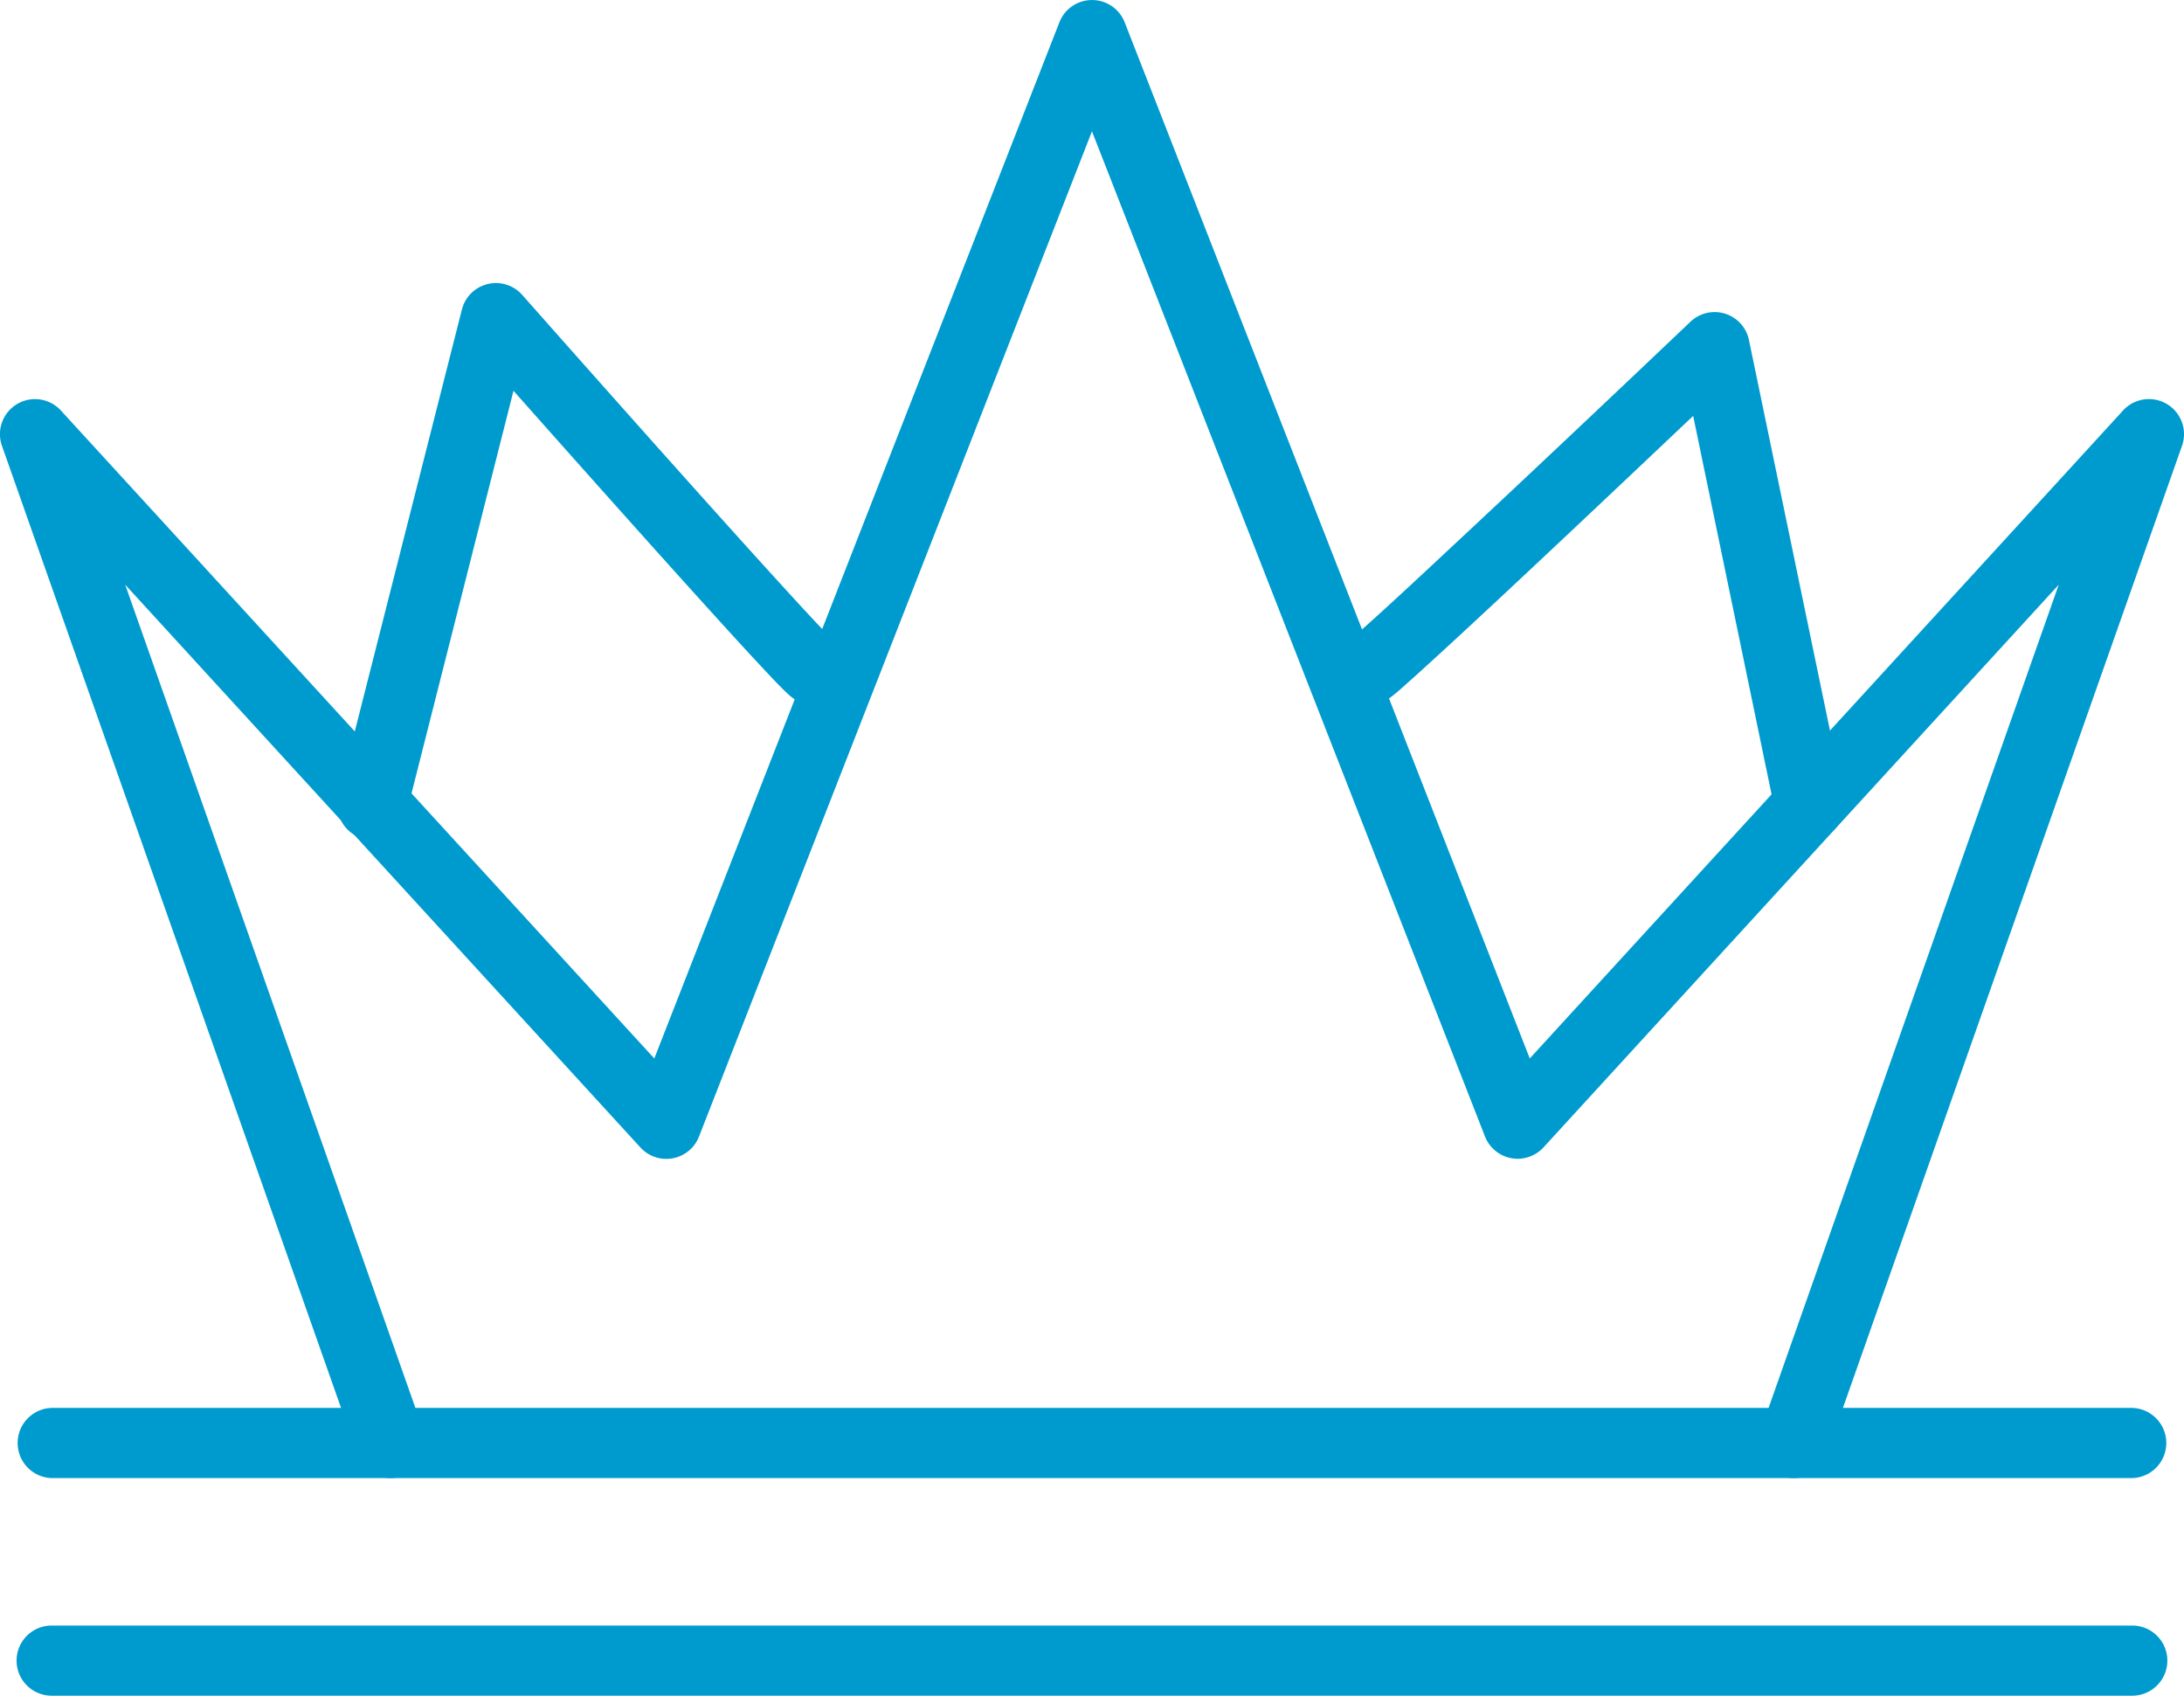 <svg id="Layer_1" data-name="Layer 1" xmlns="http://www.w3.org/2000/svg" viewBox="0 0 641.58 498.07"><defs><style>.cls-1{fill:#009bce;}</style></defs><path class="cls-1" d="M1215.76,1178.22l104.45-296.3a10.3,10.3,0,0,0-17.32-10.38l-174.28,190.3-119-304.32a10.3,10.3,0,0,0-19.18,0l-119,304.33L697.12,871.55a10.3,10.3,0,0,0-17.32,10.38l104.45,296.29a10.3,10.3,0,0,0,19.43-6.85L716,922.7,867.36,1088a10.31,10.31,0,0,0,17.2-3.21L1000,789.54l115.45,295.21a10.31,10.31,0,0,0,17.2,3.21L1284,922.7l-87.66,248.66a10.3,10.3,0,0,0,19.43,6.86Z" transform="translate(-679.22 -750.97)"/><path class="cls-1" d="M694.39,1185.09h611.22a10.31,10.31,0,0,0,0-20.61H694.39a10.31,10.31,0,0,0,0,20.61" transform="translate(-679.22 -750.97)"/><path class="cls-1" d="M694.39,1249h611.22a10.3,10.3,0,1,0,0-20.6H694.39a10.3,10.3,0,0,0,0,20.6" transform="translate(-679.22 -750.97)"/><path class="cls-1" d="M1083.45,957.92a10.44,10.44,0,0,0,1.37-.45,12.28,12.28,0,0,0,1.34-.65c.58-.34.88-.56,1.18-.76.56-.4,1-.75,1.49-1.16,1-.78,2.09-1.76,3.47-3,2.59-2.28,6-5.39,10.07-9.12,14.19-13,36.08-33.59,54.46-50.95s33.22-31.44,33.22-31.45l-7.1-7.47-10.09,2.1,27.85,134.41a10.3,10.3,0,0,0,20.18-4.17L1193,850.84a10.3,10.3,0,0,0-17.18-5.38l-1.11,1.06c-5.45,5.18-30,28.49-53.55,50.58-11.76,11-23.26,21.78-31.94,29.77-4.34,4-8,7.3-10.55,9.56-1.28,1.13-2.3,2-2.92,2.52l-.37.3-.12.09h0l3.09,4.19-2.75-4.41a3,3,0,0,0-.34.23l3.09,4.19-2.75-4.41,4.67,7.49-4-7.88a6.66,6.66,0,0,0-.69.39l4.67,7.49-4-7.88,4.36,8.65-3.65-9-.71.32,4.36,8.65-3.65-9,3.77,9.28-2.48-9.71a10.32,10.32,0,0,0-1.29.42l3.77,9.28-2.48-9.71a10.3,10.3,0,0,0,5.1,20Z" transform="translate(-679.22 -750.97)"/><path class="cls-1" d="M921.1,938l-2.49,9.75,4-9.23a9.3,9.3,0,0,0-1.52-.52l-2.49,9.75,4-9.23-3.83,8.81,5.16-8.1a9.3,9.3,0,0,0-1.34-.71l-3.83,8.81,5.16-8.1-4,6.19,4.66-5.68a5.85,5.85,0,0,0-.72-.51L920,945.39l4.66-5.68-1.18,1.43,1.22-1.4,0,0-1.18,1.43,1.22-1.41-.58-.55c-.63-.61-1.63-1.63-2.85-2.9-2.3-2.41-5.45-5.79-9.16-9.85-13-14.16-32.91-36.4-49.54-55.09-8.31-9.34-15.81-17.79-21.23-23.9l-6.41-7.24c-1.51-1.71-2.34-2.65-2.35-2.65a10.31,10.31,0,0,0-17.71,4.29L778.62,984.79a10.31,10.31,0,0,0,20,5.07l36.23-143-10-2.53-7.72,6.82s22.74,25.73,45.84,51.55c11.55,12.92,23.19,25.85,32.15,35.65,4.48,4.9,8.29,9,11.14,12,1.43,1.5,2.6,2.7,3.6,3.66.51.49.95.9,1.49,1.37.28.24.58.48,1.07.83a12.2,12.2,0,0,0,1,.65,9,9,0,0,0,.93.46,10.82,10.82,0,0,0,1.59.55A10.29,10.29,0,0,0,921.1,938Z" transform="translate(-679.22 -750.97)"/></svg>
